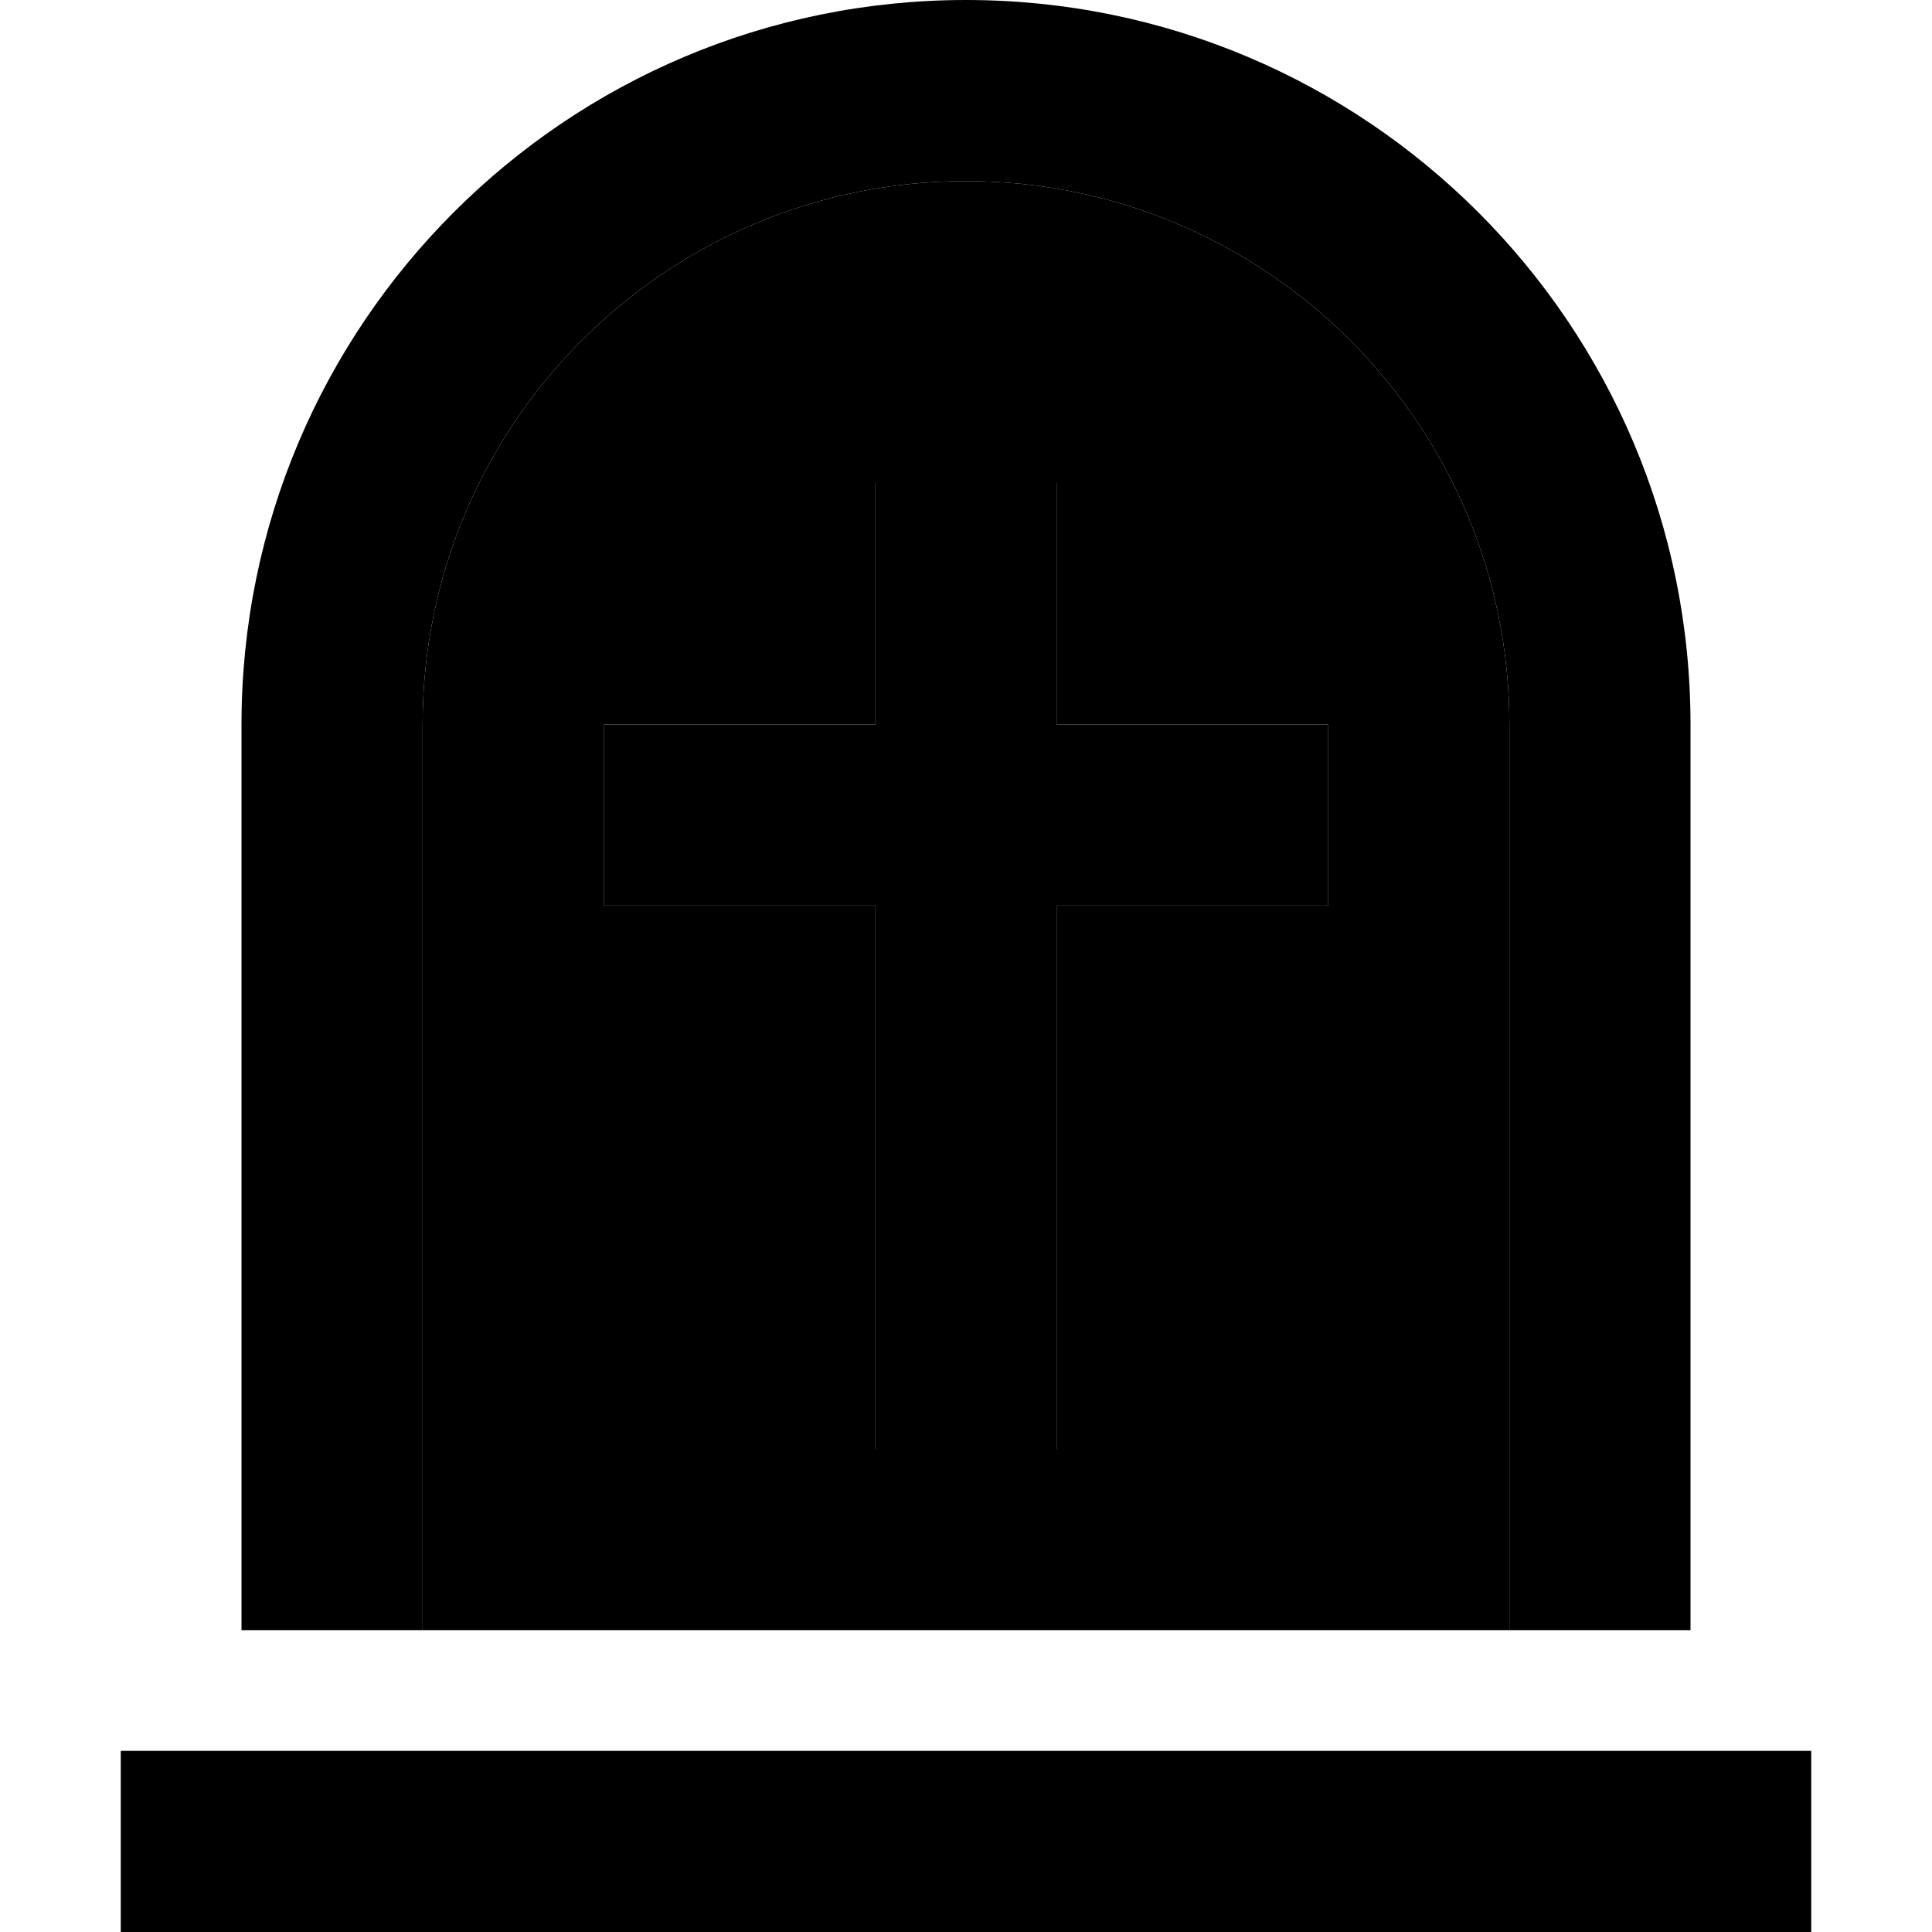 <svg xmlns="http://www.w3.org/2000/svg" width="24" height="24" viewBox="0 0 448 512"><path class="pr-icon-duotone-secondary" d="M80 192c0-79.5 64.5-144 144-144s144 64.5 144 144l0 240L80 432l0-240zm48 0l0 48 24 0 48 0 0 120 0 24 48 0 0-24 0-120 48 0 24 0 0-48-24 0-48 0 0-40 0-24-48 0 0 24 0 40-48 0-24 0z"/><path class="pr-icon-duotone-primary" d="M368 432l0-240c0-79.5-64.5-144-144-144S80 112.5 80 192l0 240-48 0 0-240C32 86 118 0 224 0S416 86 416 192l0 240-48 0zM0 464l24 0 400 0 24 0 0 48-24 0L24 512 0 512l0-48zM248 152l0 40 48 0 24 0 0 48-24 0-48 0 0 120 0 24-48 0 0-24 0-120-48 0-24 0 0-48 24 0 48 0 0-40 0-24 48 0 0 24z"/></svg>